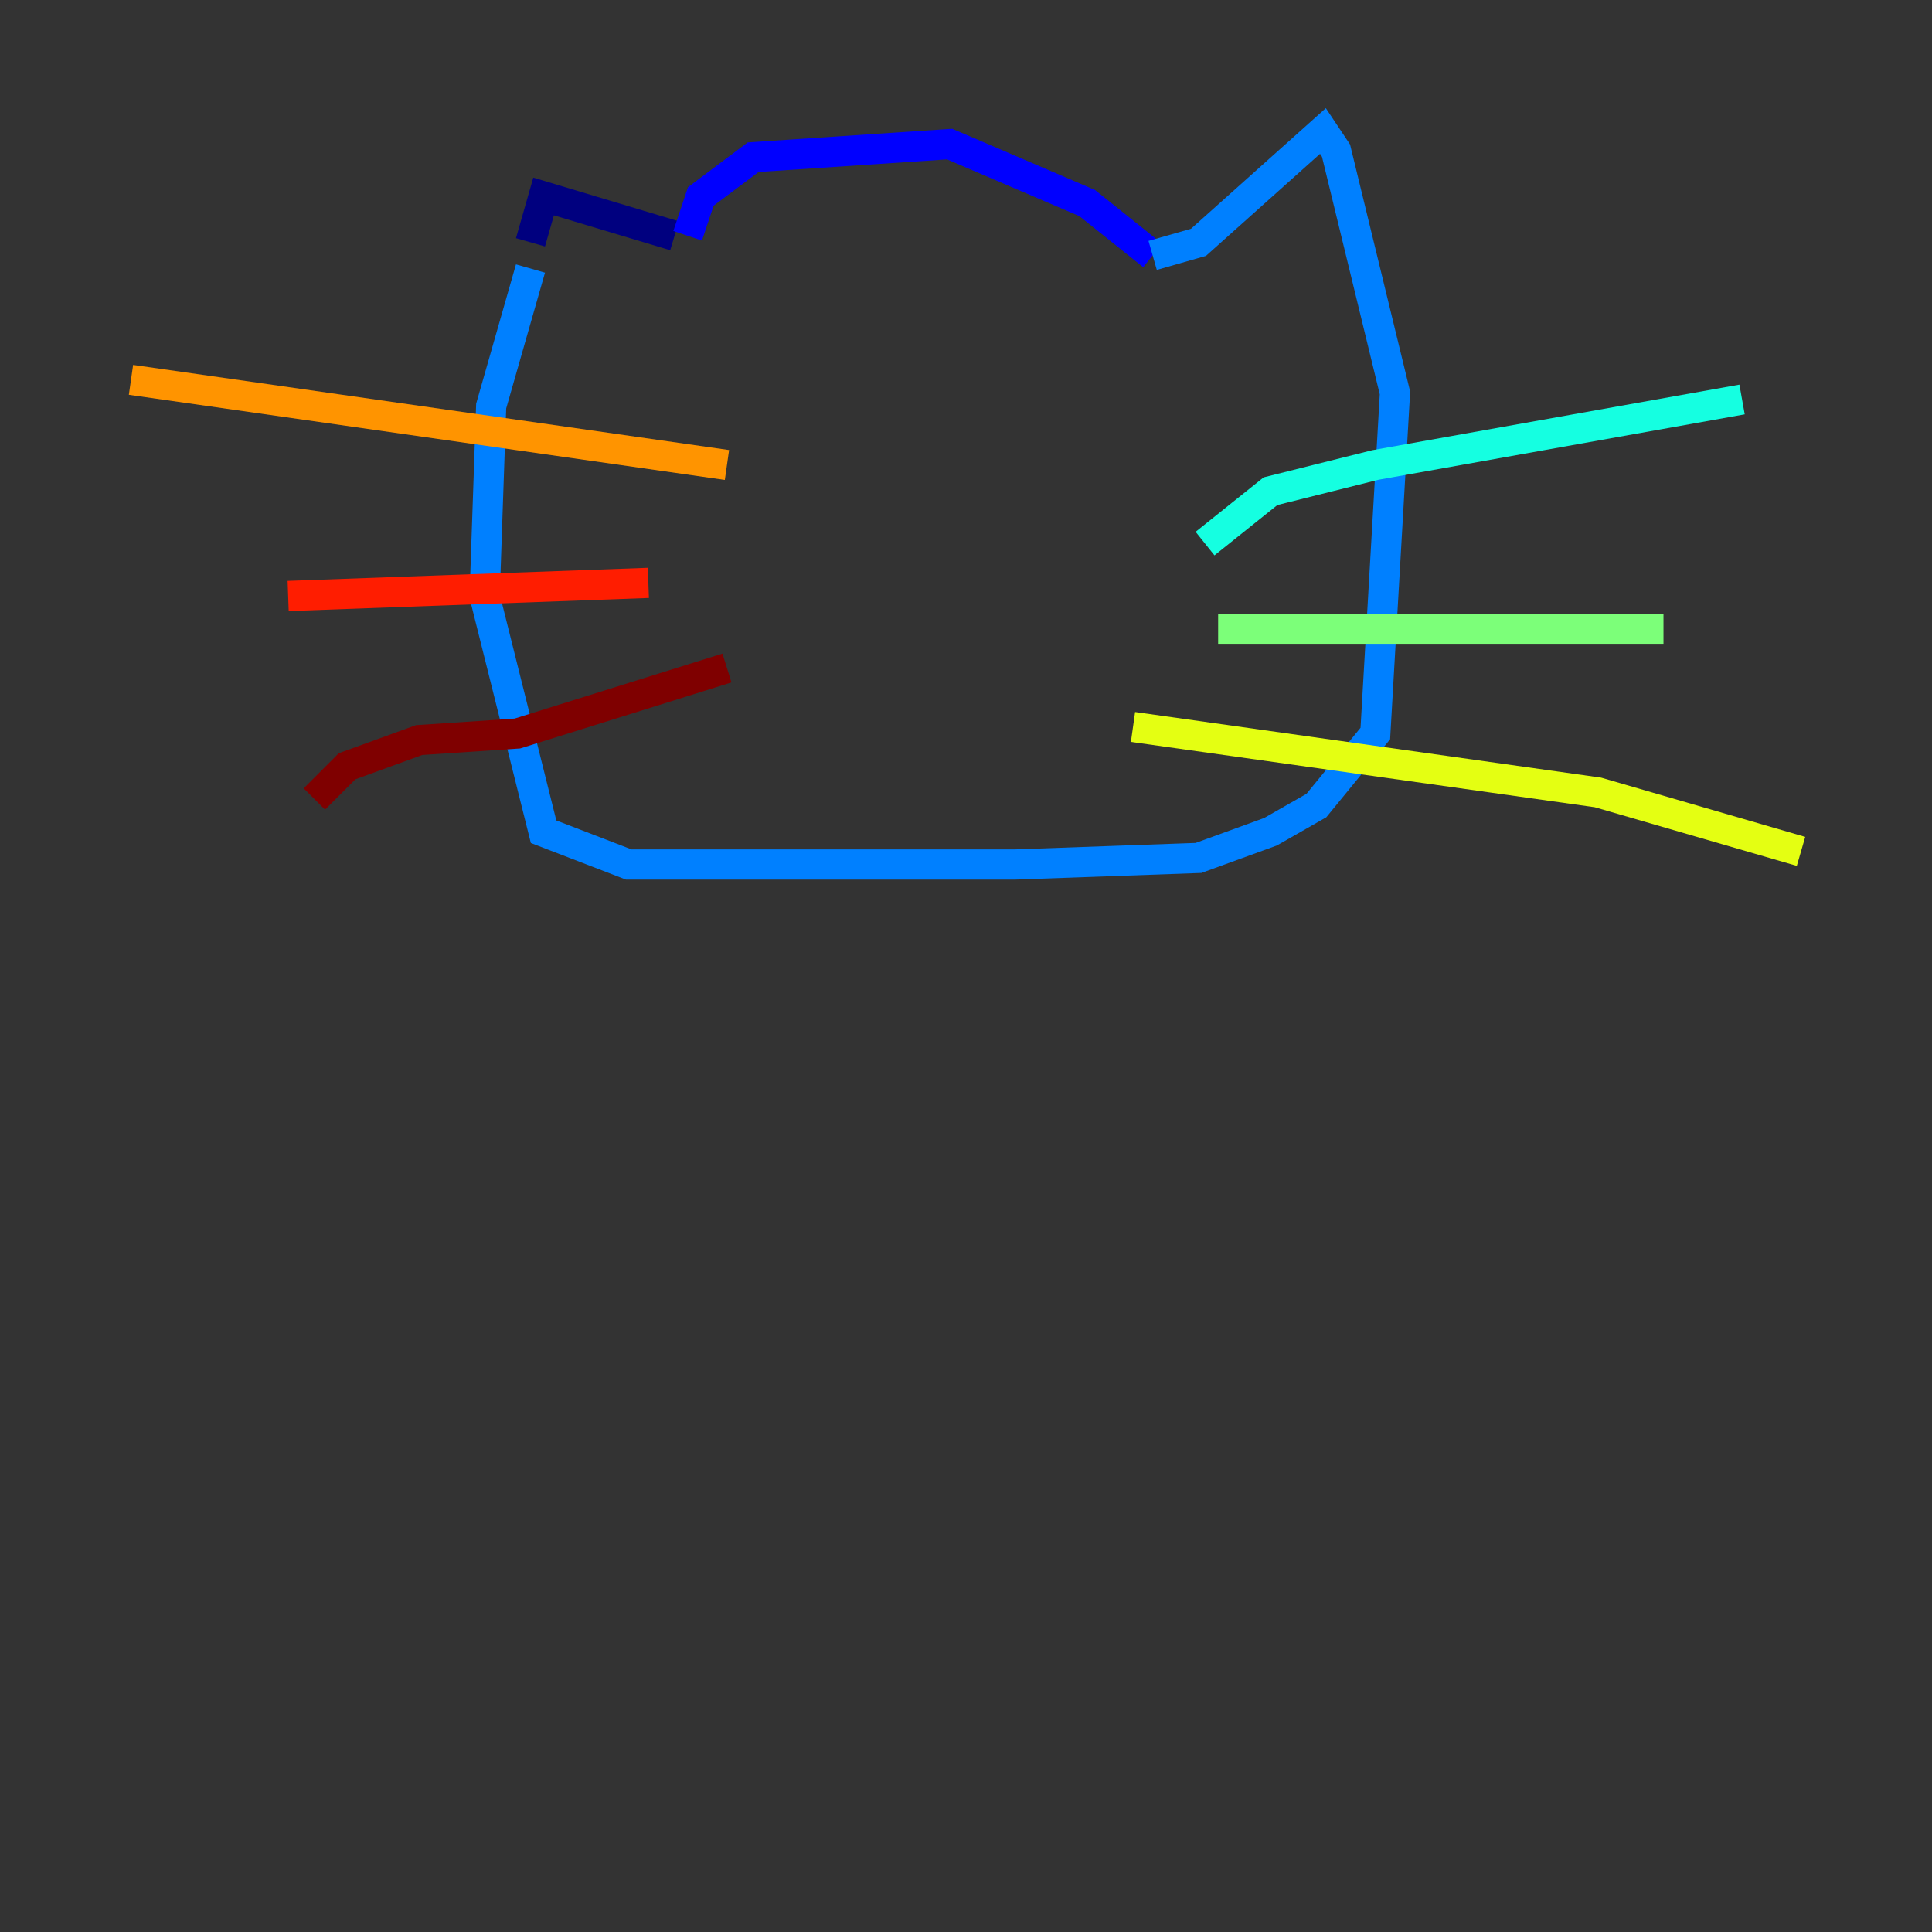 <?xml version="1.0" encoding="utf-8" ?>
<svg baseProfile="tiny" height="128" version="1.2" viewBox="0,0,128,128" width="128" xmlns="http://www.w3.org/2000/svg" xmlns:ev="http://www.w3.org/2001/xml-events" xmlns:xlink="http://www.w3.org/1999/xlink"><rect x="0" y="0" width="128" height="128" fill="#333333" stroke="none"/><defs /><polyline fill="none" points="35.146,16.054 36.014,13.017 44.691,15.62" stroke="#00007f" stroke-width="2" /><polyline fill="none" points="45.559,15.62 46.427,13.017 49.898,10.414 62.915,9.546 72.027,13.451 76.366,16.922" stroke="#0000ff" stroke-width="2" /><polyline fill="none" points="76.366,16.922 79.403,16.054 87.647,8.678 88.515,9.98 92.42,26.034 91.119,48.597 87.214,53.37 84.176,55.105 79.403,56.841 67.254,57.275 41.654,57.275 36.014,55.105 32.108,39.485 32.542,26.902 35.146,17.79" stroke="#0080ff" stroke-width="2" /><polyline fill="none" points="79.837,36.014 84.176,32.542 91.119,30.807 115.417,26.468" stroke="#15ffe1" stroke-width="2" /><polyline fill="none" points="80.705,41.654 110.21,41.654" stroke="#7cff79" stroke-width="2" /><polyline fill="none" points="75.064,48.163 105.871,52.502 119.322,56.407" stroke="#e4ff12" stroke-width="2" /><polyline fill="none" points="48.163,30.807 8.678,25.166" stroke="#ff9400" stroke-width="2" /><polyline fill="none" points="42.956,38.617 19.091,39.485" stroke="#ff1d00" stroke-width="2" /><polyline fill="none" points="48.163,44.258 34.278,48.597 27.77,49.031 22.997,50.766 20.827,52.936" stroke="#7f0000" stroke-width="2" /></svg>